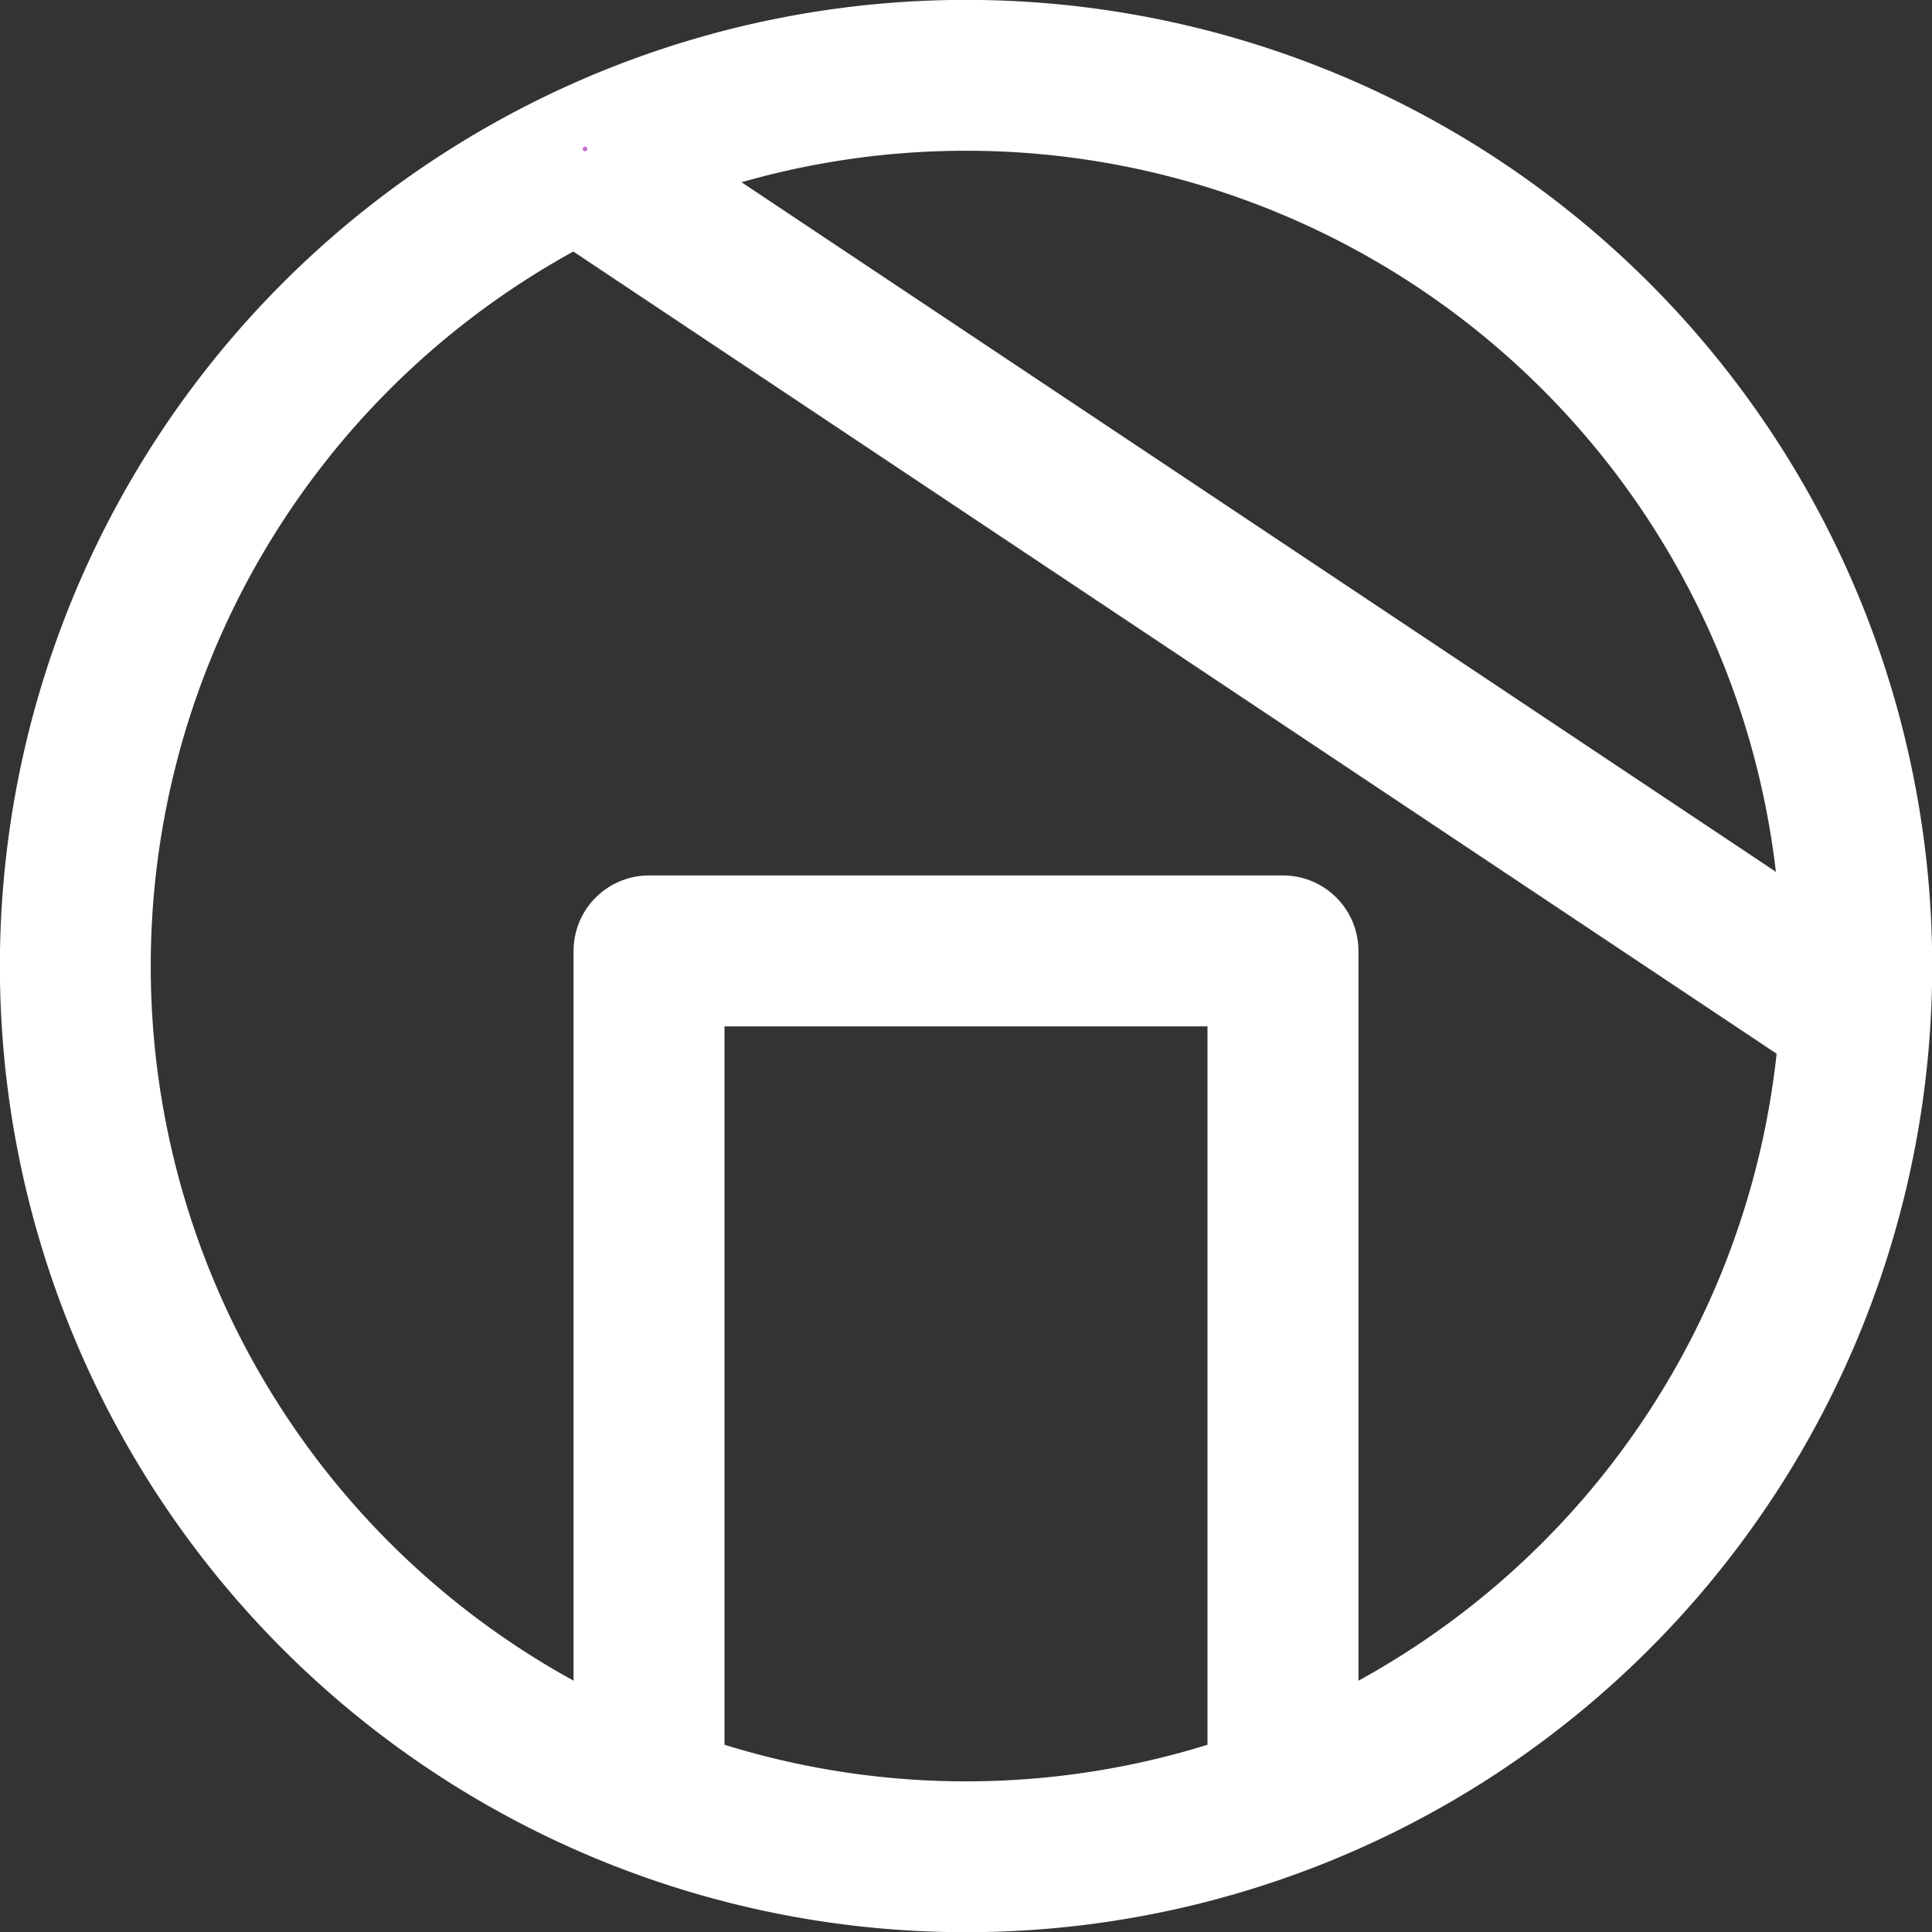 <?xml version="1.0" encoding="UTF-8" standalone="no"?>
<svg
   xmlns:dc="http://purl.org/dc/elements/1.1/"
   xmlns:cc="http://creativecommons.org/ns#"
   xmlns:rdf="http://www.w3.org/1999/02/22-rdf-syntax-ns#"
   xmlns:svg="http://www.w3.org/2000/svg"
   xmlns="http://www.w3.org/2000/svg"
   xmlns:sodipodi="http://sodipodi.sourceforge.net/DTD/sodipodi-0.dtd"
   xmlns:inkscape="http://www.inkscape.org/namespaces/inkscape"
   inkscape:version="1.0beta2 (654b821, 2020-03-27)"
   sodipodi:docname="home.svg"
   id="svg859"
   viewBox="0 0 32 32"
   version="1.1"
   height="32"
   width="32">
  <rect x="0" y="0" width="32" height="32" fill="#333333" stroke="none"/>
  <sodipodi:namedview
     inkscape:current-layer="svg859"
     inkscape:window-maximized="0"
     inkscape:window-y="0"
     inkscape:window-x="0"
     inkscape:cy="16.148619"
     inkscape:cx="17.489528"
     inkscape:zoom="33.234019"
     inkscape:showpageshadow="false"
     inkscape:pagecheckerboard="true"
     showgrid="false"
     id="namedview861"
     inkscape:window-height="1368"
     inkscape:window-width="1712"
     inkscape:pageshadow="2"
     inkscape:pageopacity="0"
     guidetolerance="10"
     gridtolerance="10"
     objecttolerance="10"
     borderopacity="1"
     bordercolor="#666666"
     pagecolor="#ffffff" />
  <defs
     id="defs851">
    <style
       id="style849"
       type="text/css">.fil0 {fill:black}</style>
  </defs>
  <g
     id="g857"
     stroke-width=".661"
     stroke-linejoin="round"
     stroke-dashoffset="7.4"
     stroke="#fff"
     fill="none"
     transform="matrix(3.78 0 0 3.78 0 0)">
    <path
       id="path853"
       style="paint-order:normal"
       d="m8.136 4.233a3.903 3.903 0 0 1-3.903 3.903 3.903 3.903 0 0 1-3.903-3.903 3.903 3.903 0 0 1 3.903-3.903 3.903 3.903 0 0 1 3.903 3.903" />
  </g>
  <path
     sodipodi:nodetypes="cccc"
     inkscape:connector-curvature="0"
     id="path2260"
     d="M 10.75,30.374 V 15.75 H 21.25 V 30.5"
     style="fill:none;stroke:#ffffff;stroke-width:2.5;stroke-linecap:butt;stroke-linejoin:round;stroke-miterlimit:4;stroke-dasharray:none;stroke-opacity:1" />
  <circle
     r="0.038"
     cy="2.467"
     cx="9.689"
     style="fill:#ca69d3;stroke:#ffffff"
     id="path3806" />
  <circle
     r="0.038"
     cy="17.211"
     cx="30.571"
     style="fill:#ca69d3;stroke:#ffffff"
     id="path3808" />
  <path
     sodipodi:nodetypes="cc"
     inkscape:connector-curvature="0"
     id="path3810"
     d="M 10,3 31,17"
     style="fill:none;stroke:#ffffff;stroke-width:2.5;stroke-linecap:butt;stroke-linejoin:miter;stroke-miterlimit:4;stroke-dasharray:none;stroke-opacity:1" />
</svg>
